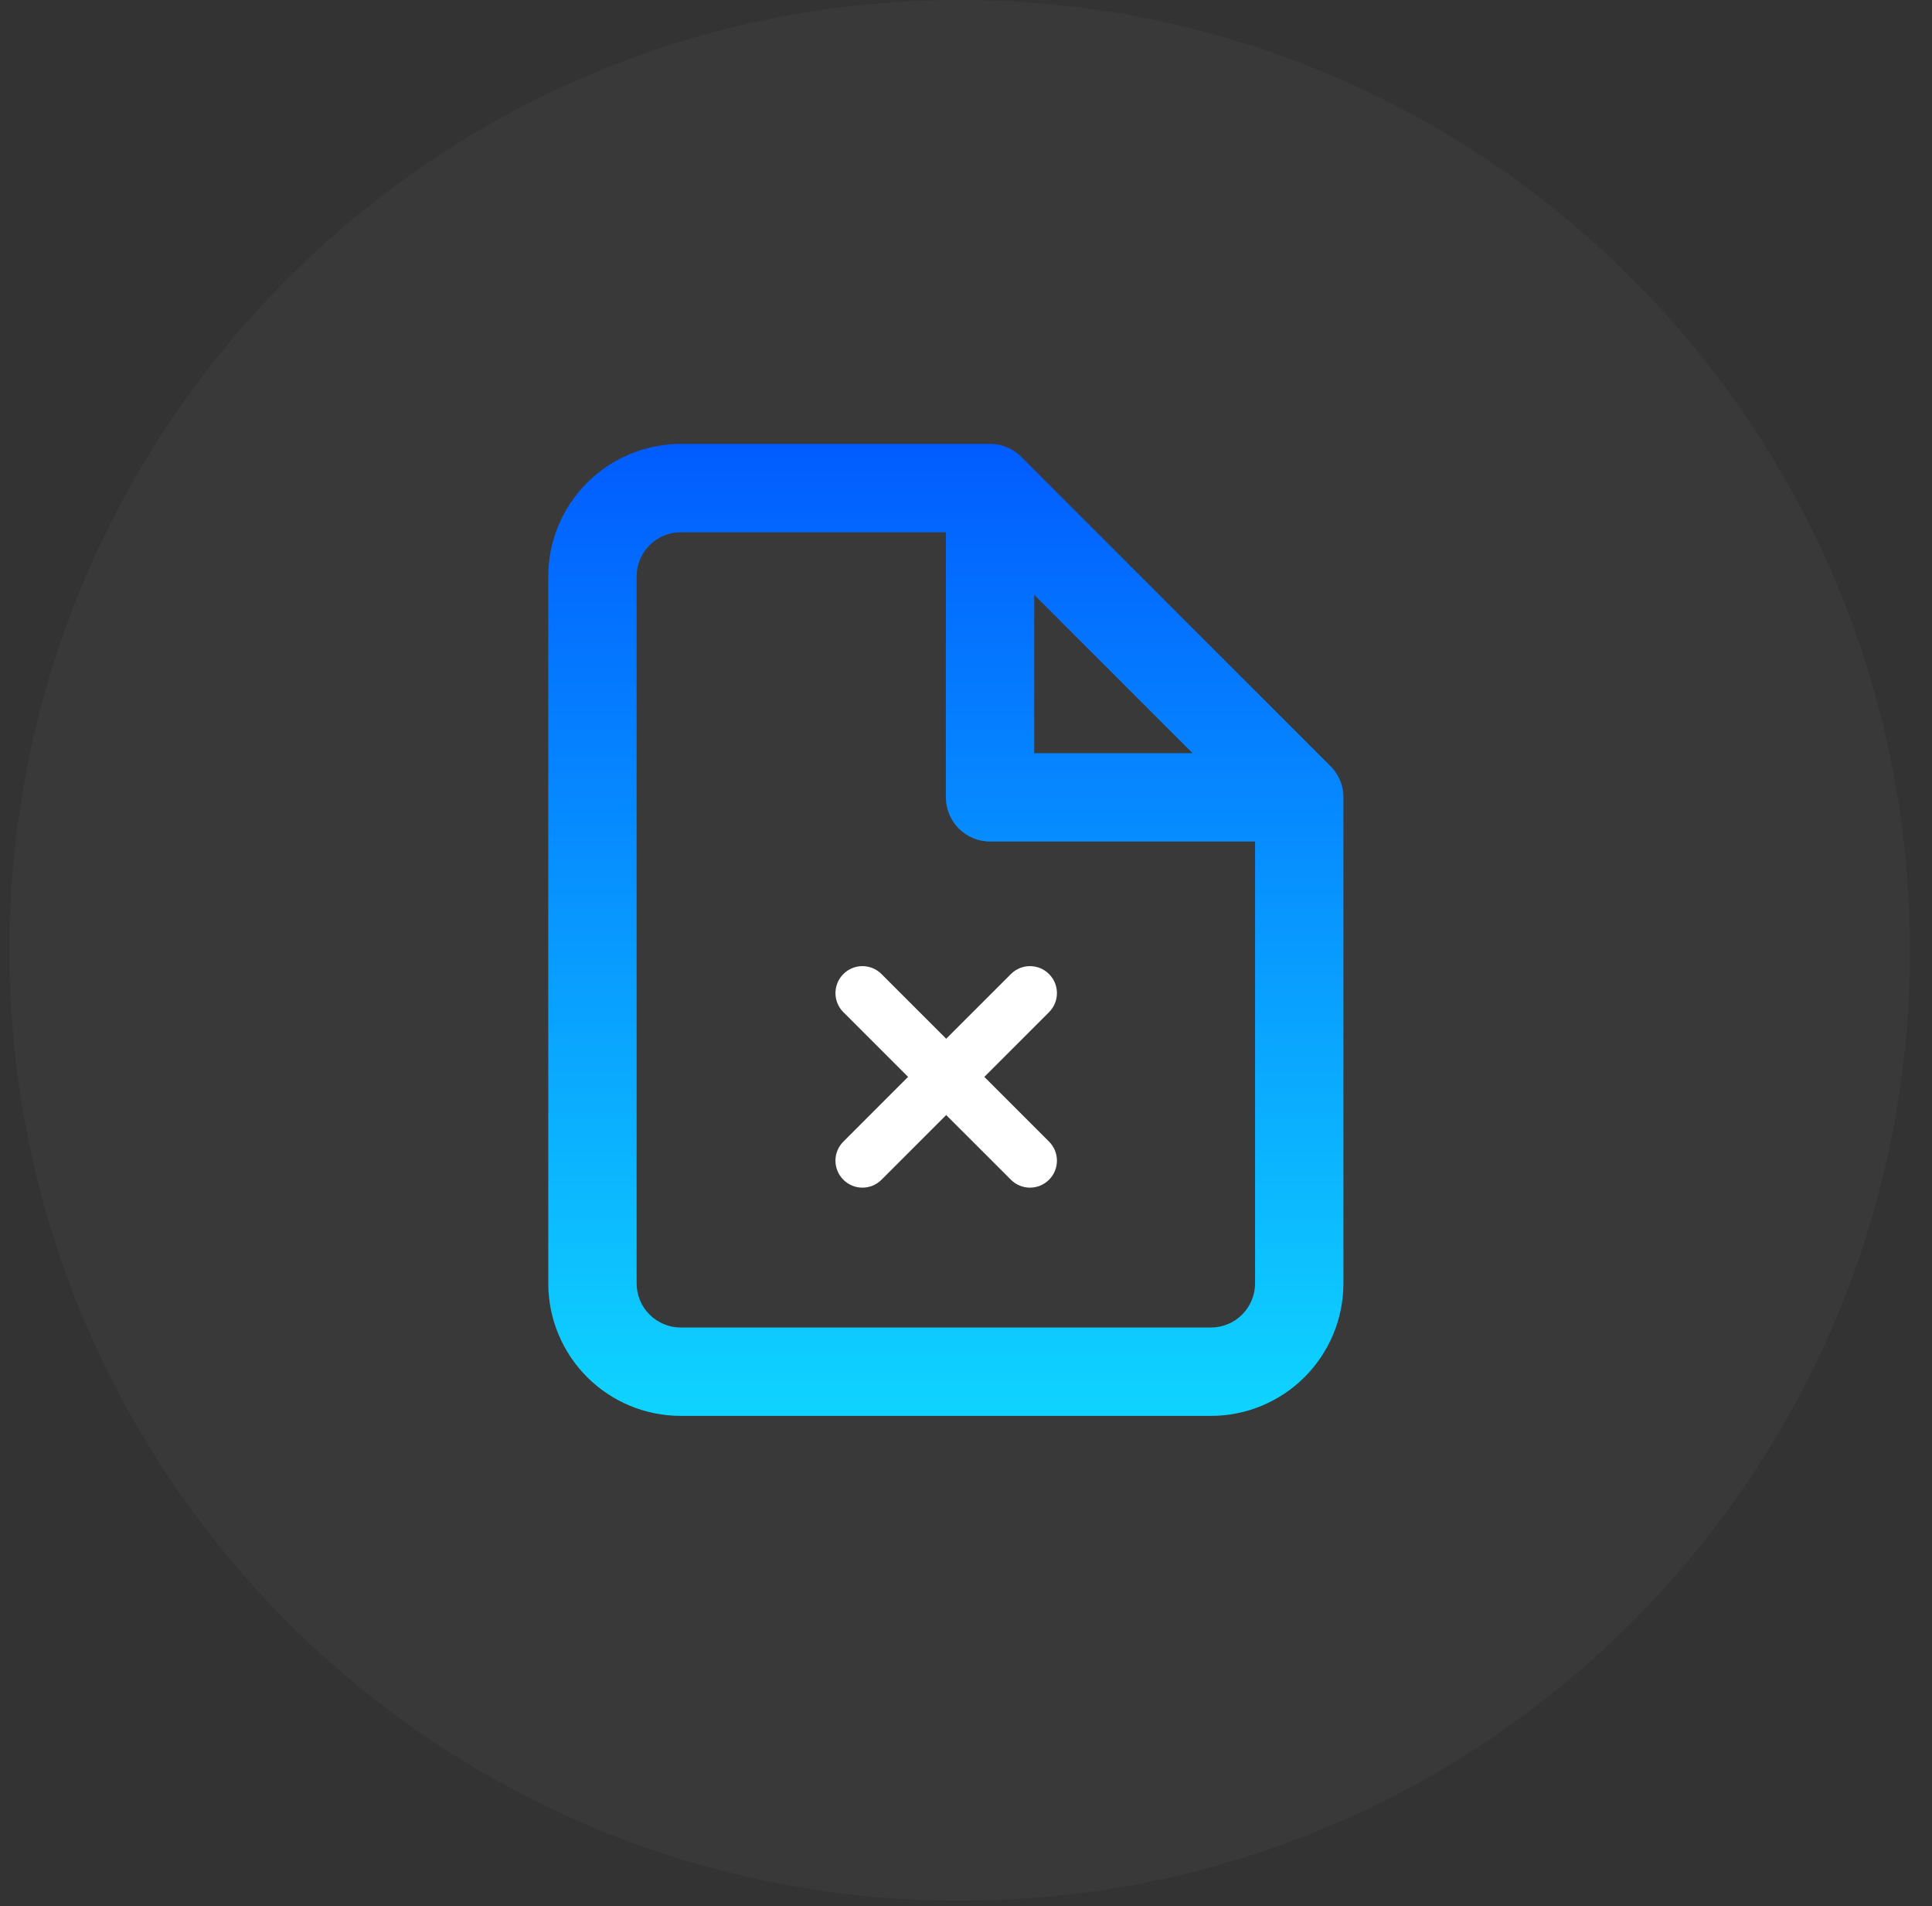 <svg width="74" height="73" viewBox="0 0 74 73" fill="none" xmlns="http://www.w3.org/2000/svg">
<rect x="0" y="0" width="74" height="73" fill="#333333" stroke="none"/>
<path d="M73.156 36.397C73.156 56.498 56.861 72.793 36.76 72.793C16.659 72.793 0.363 56.498 0.363 36.397C0.363 16.295 16.659 0 36.76 0C56.861 0 73.156 16.295 73.156 36.397Z" fill="white" fill-opacity="0.03"/>
<path fill-rule="evenodd" clip-rule="evenodd" d="M33.763 37.303C33.36 36.899 32.706 36.899 32.303 37.303C31.899 37.706 31.899 38.36 32.303 38.763L34.781 41.241L32.303 43.72C31.899 44.123 31.899 44.777 32.303 45.18C32.706 45.584 33.36 45.584 33.763 45.18L36.241 42.702L38.72 45.18C39.123 45.584 39.777 45.584 40.18 45.18C40.584 44.777 40.584 44.123 40.18 43.72L37.702 41.241L40.18 38.763C40.584 38.36 40.584 37.706 40.18 37.303C39.777 36.899 39.123 36.899 38.72 37.303L36.241 39.781L33.763 37.303Z" fill="white"/>
<path fill-rule="evenodd" clip-rule="evenodd" d="M39.16 17.54C38.851 17.208 38.41 17 37.921 17C37.905 17 37.89 17 37.875 17.001H26.076C24.73 17.001 23.439 17.535 22.487 18.487C21.535 19.439 21 20.73 21 22.077V49.148C21 50.495 21.535 51.786 22.487 52.738C23.439 53.69 24.73 54.224 26.076 54.224H46.38C47.726 54.224 49.017 53.69 49.969 52.738C50.921 51.786 51.456 50.495 51.456 49.148V30.594C51.456 30.575 51.457 30.555 51.457 30.536C51.457 30.046 51.249 29.605 50.917 29.297L39.16 17.54ZM36.229 20.385H26.076C25.627 20.385 25.197 20.563 24.88 20.88C24.562 21.198 24.384 21.628 24.384 22.077V49.148C24.384 49.597 24.562 50.027 24.88 50.345C25.197 50.662 25.627 50.84 26.076 50.84H46.38C46.828 50.84 47.259 50.662 47.576 50.345C47.893 50.027 48.072 49.597 48.072 49.148V32.228H37.921C36.986 32.228 36.229 31.47 36.229 30.536V20.385ZM45.678 28.844H39.613V22.779L45.678 28.844Z" fill="url(#paint0_linear)"/>
<defs>
<linearGradient id="paint0_linear" x1="36.255" y1="17" x2="36.255" y2="54.224" gradientUnits="userSpaceOnUse">
<stop stop-color="#015CFF"/>
<stop offset="1" stop-color="#0FD4FF"/>
</linearGradient>
</defs>
</svg>
